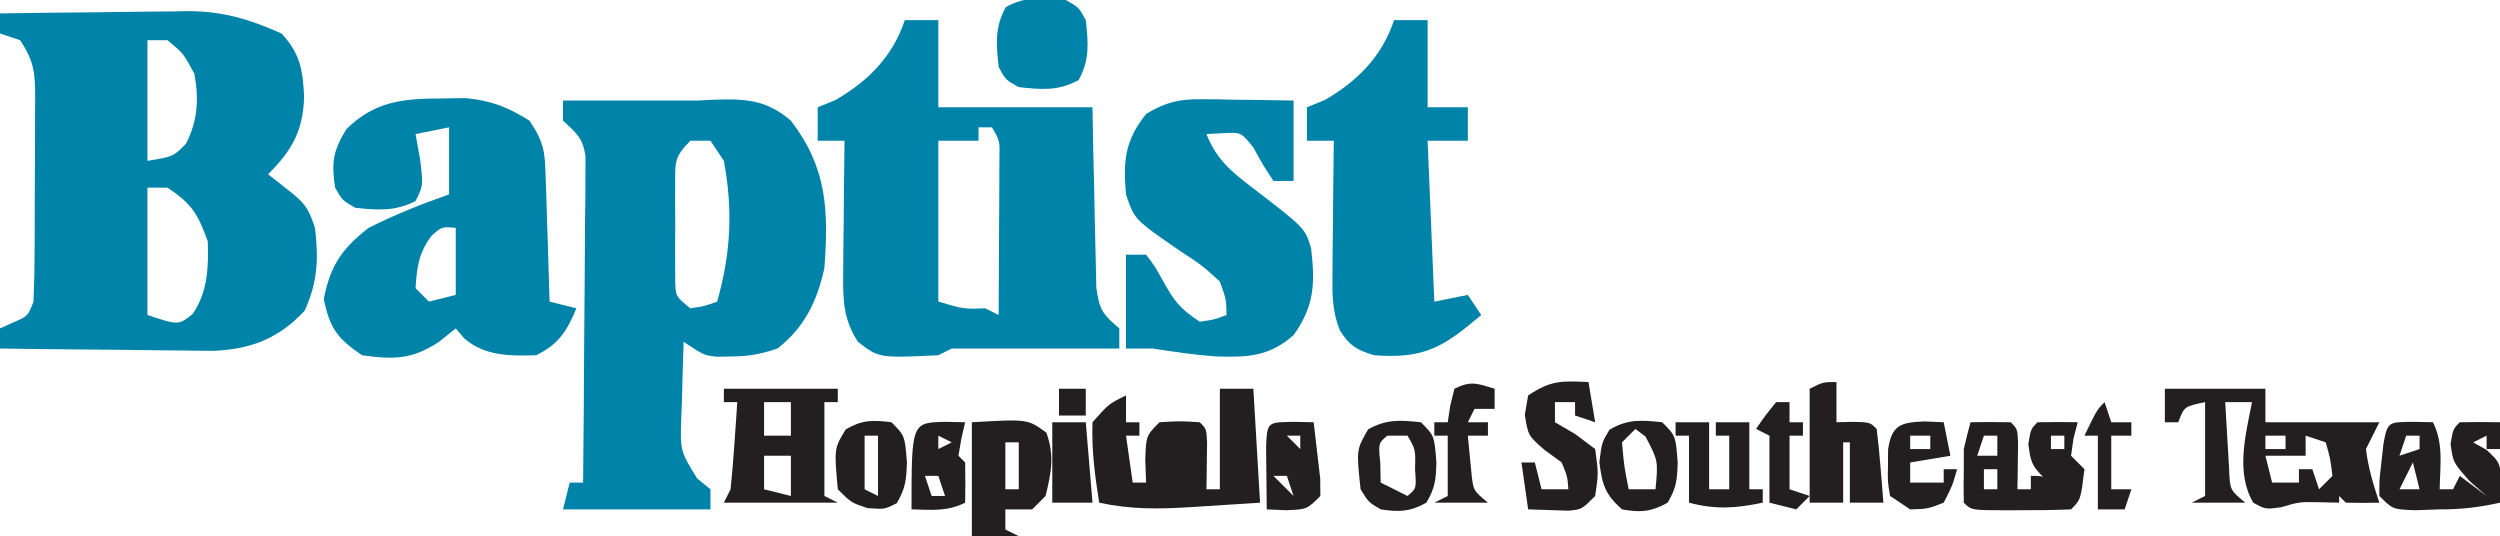 <?xml version="1.0" encoding="UTF-8"?>
<svg version="1.1" xmlns="http://www.w3.org/2000/svg" width="373" height="80">
<path d="M0 0 C4.696 -0.075 9.391 -0.129 14.087 -0.165 C15.681 -0.18 17.276 -0.2 18.87 -0.226 C21.174 -0.263 23.477 -0.28 25.781 -0.293 C26.484 -0.308 27.186 -0.324 27.91 -0.34 C33.205 -0.342 37.156 0.834 42 3 C44.805 5.98 45.204 8.538 45.375 12.5 C45.207 17.555 43.558 20.442 40 24 C40.969 24.763 41.939 25.526 42.938 26.312 C45.421 28.267 45.952 28.857 47 32 C47.538 36.628 47.413 40.108 45.438 44.375 C41.627 48.479 37.408 50.122 31.901 50.341 C30.414 50.34 28.928 50.324 27.441 50.293 C26.258 50.287 26.258 50.287 25.05 50.28 C22.554 50.263 20.058 50.226 17.562 50.188 C15.86 50.172 14.158 50.159 12.455 50.146 C8.303 50.114 4.152 50.062 0 50 C0 49.01 0 48.02 0 47 C0.639 46.711 1.279 46.422 1.938 46.125 C4.152 45.172 4.152 45.172 5 43 C5.111 40.336 5.164 37.699 5.168 35.035 C5.173 33.851 5.173 33.851 5.178 32.644 C5.183 30.974 5.185 29.303 5.185 27.633 C5.187 25.076 5.206 22.52 5.225 19.963 C5.228 18.341 5.23 16.719 5.23 15.098 C5.238 14.332 5.245 13.566 5.252 12.777 C5.236 8.977 5.161 7.241 3 4 C2.01 3.67 1.02 3.34 0 3 C0 2.01 0 1.02 0 0 Z M22 4 C22 9.94 22 15.88 22 22 C25.867 21.363 25.867 21.363 27.75 19.438 C29.524 15.978 29.685 12.763 29 9 C27.363 5.971 27.363 5.971 25 4 C24.01 4 23.02 4 22 4 Z M22 26 C22 32.27 22 38.54 22 45 C26.637 46.539 26.637 46.539 28.758 44.832 C31.007 41.515 31.121 37.931 31 34 C29.508 29.898 28.644 28.429 25 26 C24.01 26 23.02 26 22 26 Z " fill="#0083A9" transform="translate(0,2)"/>
<path d="M0 0 C6.667 0 13.333 0 20 0 C20.688 -0.035 21.377 -0.07 22.086 -0.105 C26.908 -0.278 30.175 -0.278 34 3 C39.404 10.055 39.624 16.313 39 25 C37.919 29.927 36.041 33.843 32 37 C29.356 37.881 27.719 38.162 25 38.188 C23.979 38.209 23.979 38.209 22.938 38.23 C21 38 21 38 18 36 C17.892 38.918 17.813 41.831 17.75 44.75 C17.716 45.575 17.683 46.4 17.648 47.25 C17.475 52.248 17.475 52.248 20.016 56.391 C20.67 56.922 21.325 57.453 22 58 C22 58.99 22 59.98 22 61 C14.74 61 7.48 61 0 61 C0.33 59.68 0.66 58.36 1 57 C1.66 57 2.32 57 3 57 C3.076 49.792 3.129 42.584 3.165 35.375 C3.18 32.922 3.2 30.469 3.226 28.016 C3.263 24.494 3.28 20.972 3.293 17.449 C3.308 16.349 3.324 15.249 3.34 14.116 C3.34 13.095 3.34 12.074 3.341 11.022 C3.347 10.123 3.354 9.224 3.361 8.297 C2.925 5.525 2.004 4.862 0 3 C0 2.01 0 1.02 0 0 Z M19 6 C16.509 8.491 16.743 9.285 16.734 12.719 C16.732 13.651 16.729 14.583 16.727 15.543 C16.734 16.519 16.742 17.495 16.75 18.5 C16.742 19.476 16.735 20.452 16.727 21.457 C16.729 22.389 16.732 23.321 16.734 24.281 C16.737 25.138 16.739 25.994 16.741 26.877 C16.805 29.216 16.805 29.216 19 31 C21.108 30.681 21.108 30.681 23 30 C25.036 22.815 25.375 16.383 24 9 C23.34 8.01 22.68 7.02 22 6 C21.01 6 20.02 6 19 6 Z " fill="#0083A9" transform="translate(84,15)"/>
<path d="M0 0 C1.65 0 3.3 0 5 0 C5 4.29 5 8.58 5 13 C12.59 13 20.18 13 28 13 C28.056 16.196 28.056 16.196 28.113 19.457 C28.16 21.522 28.211 23.587 28.262 25.653 C28.296 27.087 28.324 28.522 28.346 29.956 C28.38 32.02 28.432 34.082 28.488 36.145 C28.514 37.386 28.541 38.627 28.568 39.906 C29.037 43.267 29.532 43.883 32 46 C32 46.99 32 47.98 32 49 C23.667 49 15.333 49 7 49 C6.01 49.495 6.01 49.495 5 50 C-3.844 50.428 -3.844 50.428 -7 48 C-9.164 44.627 -9.234 41.878 -9.195 37.922 C-9.189 36.762 -9.182 35.602 -9.176 34.406 C-9.159 33.2 -9.142 31.993 -9.125 30.75 C-9.116 29.528 -9.107 28.306 -9.098 27.047 C-9.074 24.031 -9.041 21.016 -9 18 C-10.32 18 -11.64 18 -13 18 C-13 16.35 -13 14.7 -13 13 C-12.134 12.649 -11.268 12.299 -10.375 11.938 C-5.473 9.123 -1.806 5.417 0 0 Z M11 16 C11 16.66 11 17.32 11 18 C9.02 18 7.04 18 5 18 C5 25.92 5 33.84 5 42 C8.798 43.121 8.798 43.121 12 43 C12.66 43.33 13.32 43.66 14 44 C14.029 39.708 14.047 35.417 14.062 31.125 C14.071 29.902 14.079 28.678 14.088 27.418 C14.091 26.251 14.094 25.085 14.098 23.883 C14.103 22.804 14.108 21.725 14.114 20.614 C14.179 18.018 14.179 18.018 13 16 C12.34 16 11.68 16 11 16 Z " fill="#0083A9" transform="translate(135,3)"/>
<path d="M0 0 C1.777 -0.025 1.777 -0.025 3.59 -0.051 C7.425 0.35 9.8 1.285 13.062 3.312 C15.288 6.651 15.352 7.941 15.477 11.855 C15.535 13.465 15.535 13.465 15.594 15.107 C15.625 16.227 15.656 17.347 15.688 18.5 C15.746 20.197 15.746 20.197 15.805 21.928 C15.899 24.722 15.985 27.517 16.062 30.312 C17.383 30.642 18.703 30.973 20.062 31.312 C18.662 34.697 17.397 36.688 14.062 38.312 C10.088 38.435 6.366 38.453 3.285 35.758 C2.68 35.042 2.68 35.042 2.062 34.312 C1.238 34.972 0.412 35.633 -0.438 36.312 C-4.436 38.95 -7.211 38.988 -11.938 38.312 C-15.614 35.785 -16.734 34.313 -17.625 29.938 C-16.686 24.986 -14.921 22.384 -10.938 19.312 C-7.036 17.342 -3.059 15.76 1.062 14.312 C1.062 11.012 1.062 7.713 1.062 4.312 C-0.588 4.643 -2.237 4.973 -3.938 5.312 C-3.597 7.2 -3.597 7.2 -3.25 9.125 C-2.789 13.015 -2.789 13.015 -3.938 15.312 C-7.047 16.867 -9.526 16.678 -12.938 16.312 C-14.875 15.188 -14.875 15.188 -15.938 13.312 C-16.511 9.542 -16.256 7.832 -14.25 4.562 C-9.97 0.398 -5.835 0.019 0 0 Z M-1.5 20.438 C-3.47 23.007 -3.733 25.116 -3.938 28.312 C-3.277 28.973 -2.618 29.633 -1.938 30.312 C-0.618 29.983 0.703 29.652 2.062 29.312 C2.062 26.012 2.062 22.712 2.062 19.312 C0.012 19.118 0.012 19.118 -1.5 20.438 Z " fill="#0083A9" transform="translate(65.938,14.688)"/>
<path d="M0 0 C0.799 0.006 1.598 0.013 2.422 0.02 C3.247 0.036 4.072 0.053 4.922 0.07 C5.762 0.079 6.603 0.088 7.469 0.098 C9.537 0.121 11.604 0.157 13.672 0.195 C13.672 4.155 13.672 8.115 13.672 12.195 C12.682 12.195 11.692 12.195 10.672 12.195 C9.109 9.82 9.109 9.82 7.672 7.195 C5.833 4.908 5.833 4.908 3.047 5.07 C2.263 5.112 1.479 5.153 0.672 5.195 C2.179 9.002 4.388 10.803 7.609 13.258 C15.378 19.219 15.378 19.219 16.289 22.246 C16.88 27.429 16.834 30.769 13.672 35.195 C9.972 38.46 6.666 38.524 1.949 38.367 C-1.169 38.132 -4.24 37.68 -7.328 37.195 C-8.648 37.195 -9.968 37.195 -11.328 37.195 C-11.328 32.575 -11.328 27.955 -11.328 23.195 C-10.338 23.195 -9.348 23.195 -8.328 23.195 C-7.047 24.875 -7.047 24.875 -5.828 27.07 C-4.116 30.133 -3.358 31.175 -0.328 33.195 C1.825 32.887 1.825 32.887 3.672 32.195 C3.625 29.848 3.625 29.848 2.672 27.195 C0.004 24.774 0.004 24.774 -3.266 22.633 C-10.09 17.939 -10.09 17.939 -11.328 14.195 C-11.78 9.222 -11.485 6.142 -8.328 2.195 C-5.456 0.439 -3.345 -0.048 0 0 Z " fill="#0083A9" transform="translate(179.328,14.805)"/>
<path d="M0 0 C1.65 0 3.3 0 5 0 C5 4.29 5 8.58 5 13 C6.98 13 8.96 13 11 13 C11 14.65 11 16.3 11 18 C9.02 18 7.04 18 5 18 C5.33 25.92 5.66 33.84 6 42 C8.475 41.505 8.475 41.505 11 41 C11.66 41.99 12.32 42.98 13 44 C7.441 48.713 4.574 50.586 -3 50 C-5.644 49.165 -6.601 48.622 -8.089 46.302 C-9.243 43.385 -9.226 41.056 -9.195 37.922 C-9.189 36.762 -9.182 35.602 -9.176 34.406 C-9.159 33.2 -9.142 31.993 -9.125 30.75 C-9.116 29.528 -9.107 28.306 -9.098 27.047 C-9.074 24.031 -9.041 21.016 -9 18 C-10.32 18 -11.64 18 -13 18 C-13 16.35 -13 14.7 -13 13 C-12.134 12.649 -11.268 12.299 -10.375 11.938 C-5.473 9.123 -1.806 5.417 0 0 Z " fill="#0083A9" transform="translate(208,3)"/>
<path d="M0 0 C1.65 0 3.3 0 5 0 C5.495 8.415 5.495 8.415 6 17 C2.133 17.247 2.133 17.247 -1.812 17.5 C-2.621 17.552 -3.429 17.604 -4.261 17.658 C-9.092 17.964 -13.269 18.023 -18 17 C-18.638 12.982 -19.152 9.073 -19 5 C-16.562 2.25 -16.562 2.25 -14 1 C-14 2.32 -14 3.64 -14 5 C-13.34 5 -12.68 5 -12 5 C-12 5.66 -12 6.32 -12 7 C-12.66 7 -13.32 7 -14 7 C-13.67 9.31 -13.34 11.62 -13 14 C-12.34 14 -11.68 14 -11 14 C-11.041 12.886 -11.082 11.773 -11.125 10.625 C-11 7 -11 7 -9 5 C-5.938 4.812 -5.938 4.812 -3 5 C-2 6 -2 6 -1.902 8.066 C-1.914 8.89 -1.926 9.714 -1.938 10.562 C-1.947 11.389 -1.956 12.215 -1.965 13.066 C-1.976 13.704 -1.988 14.343 -2 15 C-1.34 15 -0.68 15 0 15 C0 10.05 0 5.1 0 0 Z M-7 7 C-6 10 -6 10 -6 10 Z M-7 12 C-6 15 -6 15 -6 15 Z " fill="#231F20" transform="translate(182,58)"/>
<path d="M0 0 C4.95 0 9.9 0 15 0 C15 1.65 15 3.3 15 5 C20.61 5 26.22 5 32 5 C31.34 6.32 30.68 7.64 30 9 C30.348 11.854 31.09 14.269 32 17 C30.334 17.043 28.666 17.041 27 17 C26.67 16.67 26.34 16.34 26 16 C26 16.33 26 16.66 26 17 C25.113 16.979 24.226 16.959 23.312 16.938 C20.073 16.872 20.073 16.872 17.312 17.688 C15 18 15 18 13.188 17 C10.529 12.523 12.049 6.873 13 2 C11.68 2 10.36 2 9 2 C9.114 4.126 9.241 6.251 9.375 8.375 C9.445 9.558 9.514 10.742 9.586 11.961 C9.702 15.106 9.702 15.106 12 17 C9.36 17 6.72 17 4 17 C4.66 16.67 5.32 16.34 6 16 C6 11.38 6 6.76 6 2 C2.882 2.646 2.882 2.646 2 5 C1.34 5 0.68 5 0 5 C0 3.35 0 1.7 0 0 Z M15 7 C15 7.66 15 8.32 15 9 C15.99 9 16.98 9 18 9 C18 8.34 18 7.68 18 7 C17.01 7 16.02 7 15 7 Z M21 7 C21 7.99 21 8.98 21 10 C19.02 10 17.04 10 15 10 C15.33 11.32 15.66 12.64 16 14 C17.32 14 18.64 14 20 14 C20 13.34 20 12.68 20 12 C20.66 12 21.32 12 22 12 C22.33 12.99 22.66 13.98 23 15 C23.66 14.34 24.32 13.68 25 13 C24.68 10.397 24.68 10.397 24 8 C23.01 7.67 22.02 7.34 21 7 Z " fill="#231F20" transform="translate(323,58)"/>
<path d="M0 0 C5.61 0 11.22 0 17 0 C17 0.66 17 1.32 17 2 C16.34 2 15.68 2 15 2 C15 6.62 15 11.24 15 16 C15.66 16.33 16.32 16.66 17 17 C11.39 17 5.78 17 0 17 C0.33 16.34 0.66 15.68 1 15 C1.23 12.796 1.411 10.586 1.562 8.375 C1.646 7.186 1.73 5.998 1.816 4.773 C1.877 3.858 1.938 2.943 2 2 C1.34 2 0.68 2 0 2 C0 1.34 0 0.68 0 0 Z M6 2 C6 3.65 6 5.3 6 7 C7.32 7 8.64 7 10 7 C10 5.35 10 3.7 10 2 C8.68 2 7.36 2 6 2 Z M6 10 C6 11.65 6 13.3 6 15 C7.32 15.33 8.64 15.66 10 16 C10 14.02 10 12.04 10 10 C8.68 10 7.36 10 6 10 Z " fill="#231F20" transform="translate(108,58)"/>
<path d="M0 0 C2 -0.043 4 -0.041 6 0 C7 1 7 1 7.098 3.066 C7.086 3.89 7.074 4.714 7.062 5.562 C7.053 6.389 7.044 7.215 7.035 8.066 C7.024 8.704 7.012 9.343 7 10 C7.66 10 8.32 10 9 10 C9 9.34 9 8.68 9 8 C11 8 11 8 12.625 9.5 C13.079 9.995 13.533 10.49 14 11 C9.097 6.71 9.097 6.71 8.625 3.25 C9 1 9 1 10 0 C12 -0.041 14 -0.043 16 0 C15.691 1.176 15.691 1.176 15.375 2.375 C15.251 3.241 15.127 4.107 15 5 C15.66 5.66 16.32 6.32 17 7 C16.444 11.556 16.444 11.556 15 13 C12.489 13.1 10.011 13.139 7.5 13.125 C6.797 13.129 6.095 13.133 5.371 13.137 C0.127 13.127 0.127 13.127 -1 12 C-1.044 10.334 -1.04 8.666 -1 7 C-1 6.01 -1 5.02 -1 4 C-0.694 2.66 -0.365 1.325 0 0 Z M2 2 C1.67 2.99 1.34 3.98 1 5 C1.99 5 2.98 5 4 5 C4 4.01 4 3.02 4 2 C3.34 2 2.68 2 2 2 Z M12 2 C12 2.66 12 3.32 12 4 C12.66 4 13.32 4 14 4 C14 3.34 14 2.68 14 2 C13.34 2 12.68 2 12 2 Z M2 7 C2 7.99 2 8.98 2 10 C2.66 10 3.32 10 4 10 C4 9.01 4 8.02 4 7 C3.34 7 2.68 7 2 7 Z " fill="#231F20" transform="translate(294,63)"/>
<path d="M0 0 C1.454 0.031 1.454 0.031 2.938 0.062 C4.545 3.277 3.995 6.499 3.938 10.062 C4.598 10.062 5.258 10.062 5.938 10.062 C6.268 9.402 6.598 8.742 6.938 8.062 C8.258 9.053 9.578 10.043 10.938 11.062 C10.113 10.341 9.287 9.619 8.438 8.875 C5.938 6.062 5.938 6.062 5.562 3.312 C5.938 1.062 5.938 1.062 6.938 0.062 C8.937 0.022 10.938 0.02 12.938 0.062 C12.938 1.383 12.938 2.703 12.938 4.062 C12.277 4.062 11.617 4.062 10.938 4.062 C10.938 3.402 10.938 2.743 10.938 2.062 C9.947 2.558 9.947 2.558 8.938 3.062 C9.598 3.434 10.258 3.805 10.938 4.188 C12.938 6.062 12.938 6.062 13.188 9.25 C13.105 10.178 13.023 11.106 12.938 12.062 C9.784 12.763 7.21 13.062 3.938 13.062 C2.741 13.104 1.545 13.145 0.312 13.188 C-3.062 13.062 -3.062 13.062 -5.062 11.062 C-5.074 8.715 -5.074 8.715 -4.75 6 C-4.651 5.102 -4.551 4.203 -4.449 3.277 C-3.85 -0.154 -3.61 0.074 0 0 Z M-1.062 2.062 C-1.393 3.053 -1.722 4.043 -2.062 5.062 C-1.073 4.732 -0.083 4.402 0.938 4.062 C0.938 3.402 0.938 2.743 0.938 2.062 C0.278 2.062 -0.383 2.062 -1.062 2.062 Z M-0.062 6.062 C-0.723 7.383 -1.383 8.703 -2.062 10.062 C-1.073 10.062 -0.083 10.062 0.938 10.062 C0.608 8.742 0.278 7.423 -0.062 6.062 Z " fill="#231F20" transform="translate(360.062,62.938)"/>
<path d="M0 0 C1.938 1.062 1.938 1.062 3 3 C3.365 6.409 3.614 8.88 1.938 11.938 C-1.12 13.614 -3.591 13.365 -7 13 C-8.938 11.938 -8.938 11.938 -10 10 C-10.365 6.591 -10.614 4.12 -8.938 1.062 C-5.88 -0.614 -3.409 -0.365 0 0 Z " fill="#0083A9" transform="translate(159,0)"/>
<path d="M0 0 C8.342 -0.484 8.342 -0.484 11.125 1.562 C12.366 5.018 11.849 7.472 11 11 C10.34 11.66 9.68 12.32 9 13 C7.68 13 6.36 13 5 13 C5 13.99 5 14.98 5 16 C5.66 16.33 6.32 16.66 7 17 C4.69 17 2.38 17 0 17 C0 11.39 0 5.78 0 0 Z M5 3 C5 5.31 5 7.62 5 10 C5.66 10 6.32 10 7 10 C7 7.69 7 5.38 7 3 C6.34 3 5.68 3 5 3 Z " fill="#231F20" transform="translate(145,63)"/>
<path d="M0 0 C0.33 1.98 0.66 3.96 1 6 C0.01 5.67 -0.98 5.34 -2 5 C-2 4.34 -2 3.68 -2 3 C-2.99 3 -3.98 3 -5 3 C-5 3.99 -5 4.98 -5 6 C-4.01 6.577 -3.02 7.155 -2 7.75 C-1.01 8.492 -0.02 9.235 1 10 C1.5 13.625 1.5 13.625 1 17 C-1 19 -1 19 -2.945 19.195 C-4.964 19.13 -6.982 19.065 -9 19 C-9.33 16.69 -9.66 14.38 -10 12 C-9.34 12 -8.68 12 -8 12 C-7.67 13.32 -7.34 14.64 -7 16 C-5.68 16 -4.36 16 -3 16 C-3.13 14.129 -3.13 14.129 -4 12 C-5.268 11.072 -5.268 11.072 -6.562 10.125 C-9 8 -9 8 -9.5 4.875 C-9.335 3.926 -9.17 2.978 -9 2 C-5.565 -0.29 -4.015 -0.178 0 0 Z " fill="#231F20" transform="translate(237,57)"/>
<path d="M0 0 C0 1.98 0 3.96 0 6 C0.804 5.979 1.609 5.959 2.438 5.938 C5 6 5 6 6 7 C6.234 8.849 6.413 10.705 6.562 12.562 C6.646 13.574 6.73 14.586 6.816 15.629 C6.877 16.411 6.938 17.194 7 18 C5.35 18 3.7 18 2 18 C2 15.03 2 12.06 2 9 C1.67 9 1.34 9 1 9 C1 11.97 1 14.94 1 18 C-0.65 18 -2.3 18 -4 18 C-4 12.39 -4 6.78 -4 1 C-2 0 -2 0 0 0 Z " fill="#231F20" transform="translate(274,57)"/>
<path d="M0 0 C1.65 0 3.3 0 5 0 C5 3.3 5 6.6 5 10 C5.99 10 6.98 10 8 10 C8 7.36 8 4.72 8 2 C7.34 2 6.68 2 6 2 C6 1.34 6 0.68 6 0 C7.65 0 9.3 0 11 0 C11 3.3 11 6.6 11 10 C11.66 10 12.32 10 13 10 C13 10.66 13 11.32 13 12 C8.982 12.841 5.982 13.054 2 12 C2 8.7 2 5.4 2 2 C1.34 2 0.68 2 0 2 C0 1.34 0 0.68 0 0 Z " fill="#231F20" transform="translate(250,63)"/>
<path d="M0 0 C2 2 2 2 2.312 5.938 C2.237 8.546 2.131 9.772 0.812 12.062 C-1 13 -1 13 -3.562 12.812 C-6 12 -6 12 -8 10 C-8.554 3.904 -8.554 3.904 -6.812 1.062 C-4.379 -0.364 -2.775 -0.356 0 0 Z M-4 2 C-4 4.64 -4 7.28 -4 10 C-3.01 10.495 -3.01 10.495 -2 11 C-2 8.03 -2 5.06 -2 2 C-2.66 2 -3.32 2 -4 2 Z " fill="#231F20" transform="translate(133,63)"/>
<path d="M0 0 C2 2 2 2 2.312 5.938 C2.237 8.531 2.152 9.743 0.812 12 C-1.665 13.367 -3.212 13.418 -6 13 C-7.812 11.938 -7.812 11.938 -9 10 C-9.633 4.09 -9.633 4.09 -7.875 1.062 C-5.151 -0.481 -3.071 -0.327 0 0 Z M-5 2 C-6.356 3.125 -6.356 3.125 -6.062 6.062 C-6.042 7.032 -6.021 8.001 -6 9 C-4.02 9.99 -4.02 9.99 -2 11 C-0.664 9.889 -0.664 9.889 -0.875 7.062 C-0.787 4.085 -0.787 4.085 -2 2 C-2.99 2 -3.98 2 -5 2 Z " fill="#231F20" transform="translate(212,63)"/>
<path d="M0 0 C2 2 2 2 2.312 5.938 C2.237 8.531 2.152 9.743 0.812 12 C-1.695 13.383 -3.182 13.493 -6 13 C-8.535 10.727 -8.96 9.323 -9.375 5.938 C-9 3 -9 3 -7.875 1.125 C-5.158 -0.505 -3.103 -0.33 0 0 Z M-4 1 C-4.66 1.66 -5.32 2.32 -6 3 C-5.677 6.597 -5.677 6.597 -5 10 C-3.68 10 -2.36 10 -1 10 C-0.593 5.743 -0.593 5.743 -2.5 2.125 C-2.995 1.754 -3.49 1.383 -4 1 Z " fill="#231F20" transform="translate(248,63)"/>
<path d="M0 0 C1.454 0.031 1.454 0.031 2.938 0.062 C2.752 0.867 2.566 1.671 2.375 2.5 C2.158 3.768 2.158 3.768 1.938 5.062 C2.268 5.393 2.598 5.723 2.938 6.062 C2.978 8.062 2.98 10.063 2.938 12.062 C0.229 13.417 -2.072 13.128 -5.062 13.062 C-5.062 0.103 -5.062 0.103 0 0 Z M-1.062 2.062 C-1.062 2.723 -1.062 3.382 -1.062 4.062 C-0.403 3.732 0.258 3.402 0.938 3.062 C0.278 2.732 -0.383 2.402 -1.062 2.062 Z M-3.062 8.062 C-2.732 9.053 -2.402 10.043 -2.062 11.062 C-1.403 11.062 -0.743 11.062 -0.062 11.062 C-0.393 10.072 -0.723 9.082 -1.062 8.062 C-1.722 8.062 -2.382 8.062 -3.062 8.062 Z " fill="#231F20" transform="translate(141.062,62.938)"/>
<path d="M0 0 C1.454 0.031 1.454 0.031 2.938 0.062 C3.159 1.853 3.364 3.645 3.562 5.438 C3.679 6.435 3.795 7.433 3.914 8.461 C3.922 9.319 3.93 10.178 3.938 11.062 C1.938 13.062 1.938 13.062 -1.188 13.188 C-2.611 13.126 -2.611 13.126 -4.062 13.062 C-4.089 11.083 -4.109 9.104 -4.125 7.125 C-4.137 6.023 -4.148 4.921 -4.16 3.785 C-4.022 -0.075 -3.909 0.08 0 0 Z M-1.062 2.062 C-0.403 2.723 0.258 3.382 0.938 4.062 C0.938 3.402 0.938 2.743 0.938 2.062 C0.278 2.062 -0.383 2.062 -1.062 2.062 Z M-3.062 8.062 C-2.072 9.053 -1.083 10.043 -0.062 11.062 C-0.393 10.072 -0.723 9.082 -1.062 8.062 C-1.722 8.062 -2.382 8.062 -3.062 8.062 Z " fill="#231F20" transform="translate(193.062,62.938)"/>
<path d="M0 0 C0.949 0.041 1.897 0.083 2.875 0.125 C3.205 1.775 3.535 3.425 3.875 5.125 C1.895 5.455 -0.085 5.785 -2.125 6.125 C-2.125 7.115 -2.125 8.105 -2.125 9.125 C-0.475 9.125 1.175 9.125 2.875 9.125 C2.875 8.465 2.875 7.805 2.875 7.125 C3.535 7.125 4.195 7.125 4.875 7.125 C4.188 9.562 4.188 9.562 2.875 12.125 C0.438 13.062 0.438 13.062 -2.125 13.125 C-3.115 12.465 -4.105 11.805 -5.125 11.125 C-5.488 9.031 -5.488 9.031 -5.438 6.625 C-5.434 5.831 -5.43 5.037 -5.426 4.219 C-4.897 0.537 -3.564 0.143 0 0 Z M-2.125 2.125 C-2.125 2.785 -2.125 3.445 -2.125 4.125 C-1.135 4.125 -0.145 4.125 0.875 4.125 C0.875 3.465 0.875 2.805 0.875 2.125 C-0.115 2.125 -1.105 2.125 -2.125 2.125 Z " fill="#231F20" transform="translate(287.125,62.875)"/>
<path d="M0 0 C0 0.99 0 1.98 0 3 C-0.99 3 -1.98 3 -3 3 C-3.33 3.66 -3.66 4.32 -4 5 C-3.01 5 -2.02 5 -1 5 C-1 5.66 -1 6.32 -1 7 C-1.99 7 -2.98 7 -4 7 C-3.876 8.279 -3.752 9.557 -3.625 10.875 C-3.555 11.594 -3.486 12.314 -3.414 13.055 C-3.136 15.227 -3.136 15.227 -1 17 C-3.64 17 -6.28 17 -9 17 C-8.34 16.67 -7.68 16.34 -7 16 C-7 13.03 -7 10.06 -7 7 C-7.66 7 -8.32 7 -9 7 C-9 6.34 -9 5.68 -9 5 C-8.34 5 -7.68 5 -7 5 C-6.876 4.196 -6.753 3.391 -6.625 2.562 C-6.419 1.717 -6.213 0.871 -6 0 C-3.509 -1.245 -2.589 -0.777 0 0 Z " fill="#231F20" transform="translate(223,58)"/>
<path d="M0 0 C0.66 0 1.32 0 2 0 C2 0.99 2 1.98 2 3 C2.66 3 3.32 3 4 3 C4 3.66 4 4.32 4 5 C3.34 5 2.68 5 2 5 C2 7.64 2 10.28 2 13 C2.99 13.33 3.98 13.66 5 14 C4.34 14.66 3.68 15.32 3 16 C1.68 15.67 0.36 15.34 -1 15 C-1 11.7 -1 8.4 -1 5 C-1.66 4.67 -2.32 4.34 -3 4 C-1.625 2 -1.625 2 0 0 Z " fill="#231F20" transform="translate(265,60)"/>
<path d="M0 0 C1.65 0 3.3 0 5 0 C5.33 3.96 5.66 7.92 6 12 C4.02 12 2.04 12 0 12 C0 8.04 0 4.08 0 0 Z " fill="#231F20" transform="translate(157,63)"/>
<path d="M0 0 C0.33 0.99 0.66 1.98 1 3 C1.99 3 2.98 3 4 3 C4 3.66 4 4.32 4 5 C3.01 5 2.02 5 1 5 C1 7.64 1 10.28 1 13 C1.99 13 2.98 13 4 13 C3.67 13.99 3.34 14.98 3 16 C1.68 16 0.36 16 -1 16 C-1 12.37 -1 8.74 -1 5 C-1.66 5 -2.32 5 -3 5 C-1.125 1.125 -1.125 1.125 0 0 Z " fill="#231F20" transform="translate(314,60)"/>
<path d="M0 0 C1.32 0 2.64 0 4 0 C4 1.32 4 2.64 4 4 C2.68 4 1.36 4 0 4 C0 2.68 0 1.36 0 0 Z " fill="#231F20" transform="translate(158,58)"/>
</svg>
